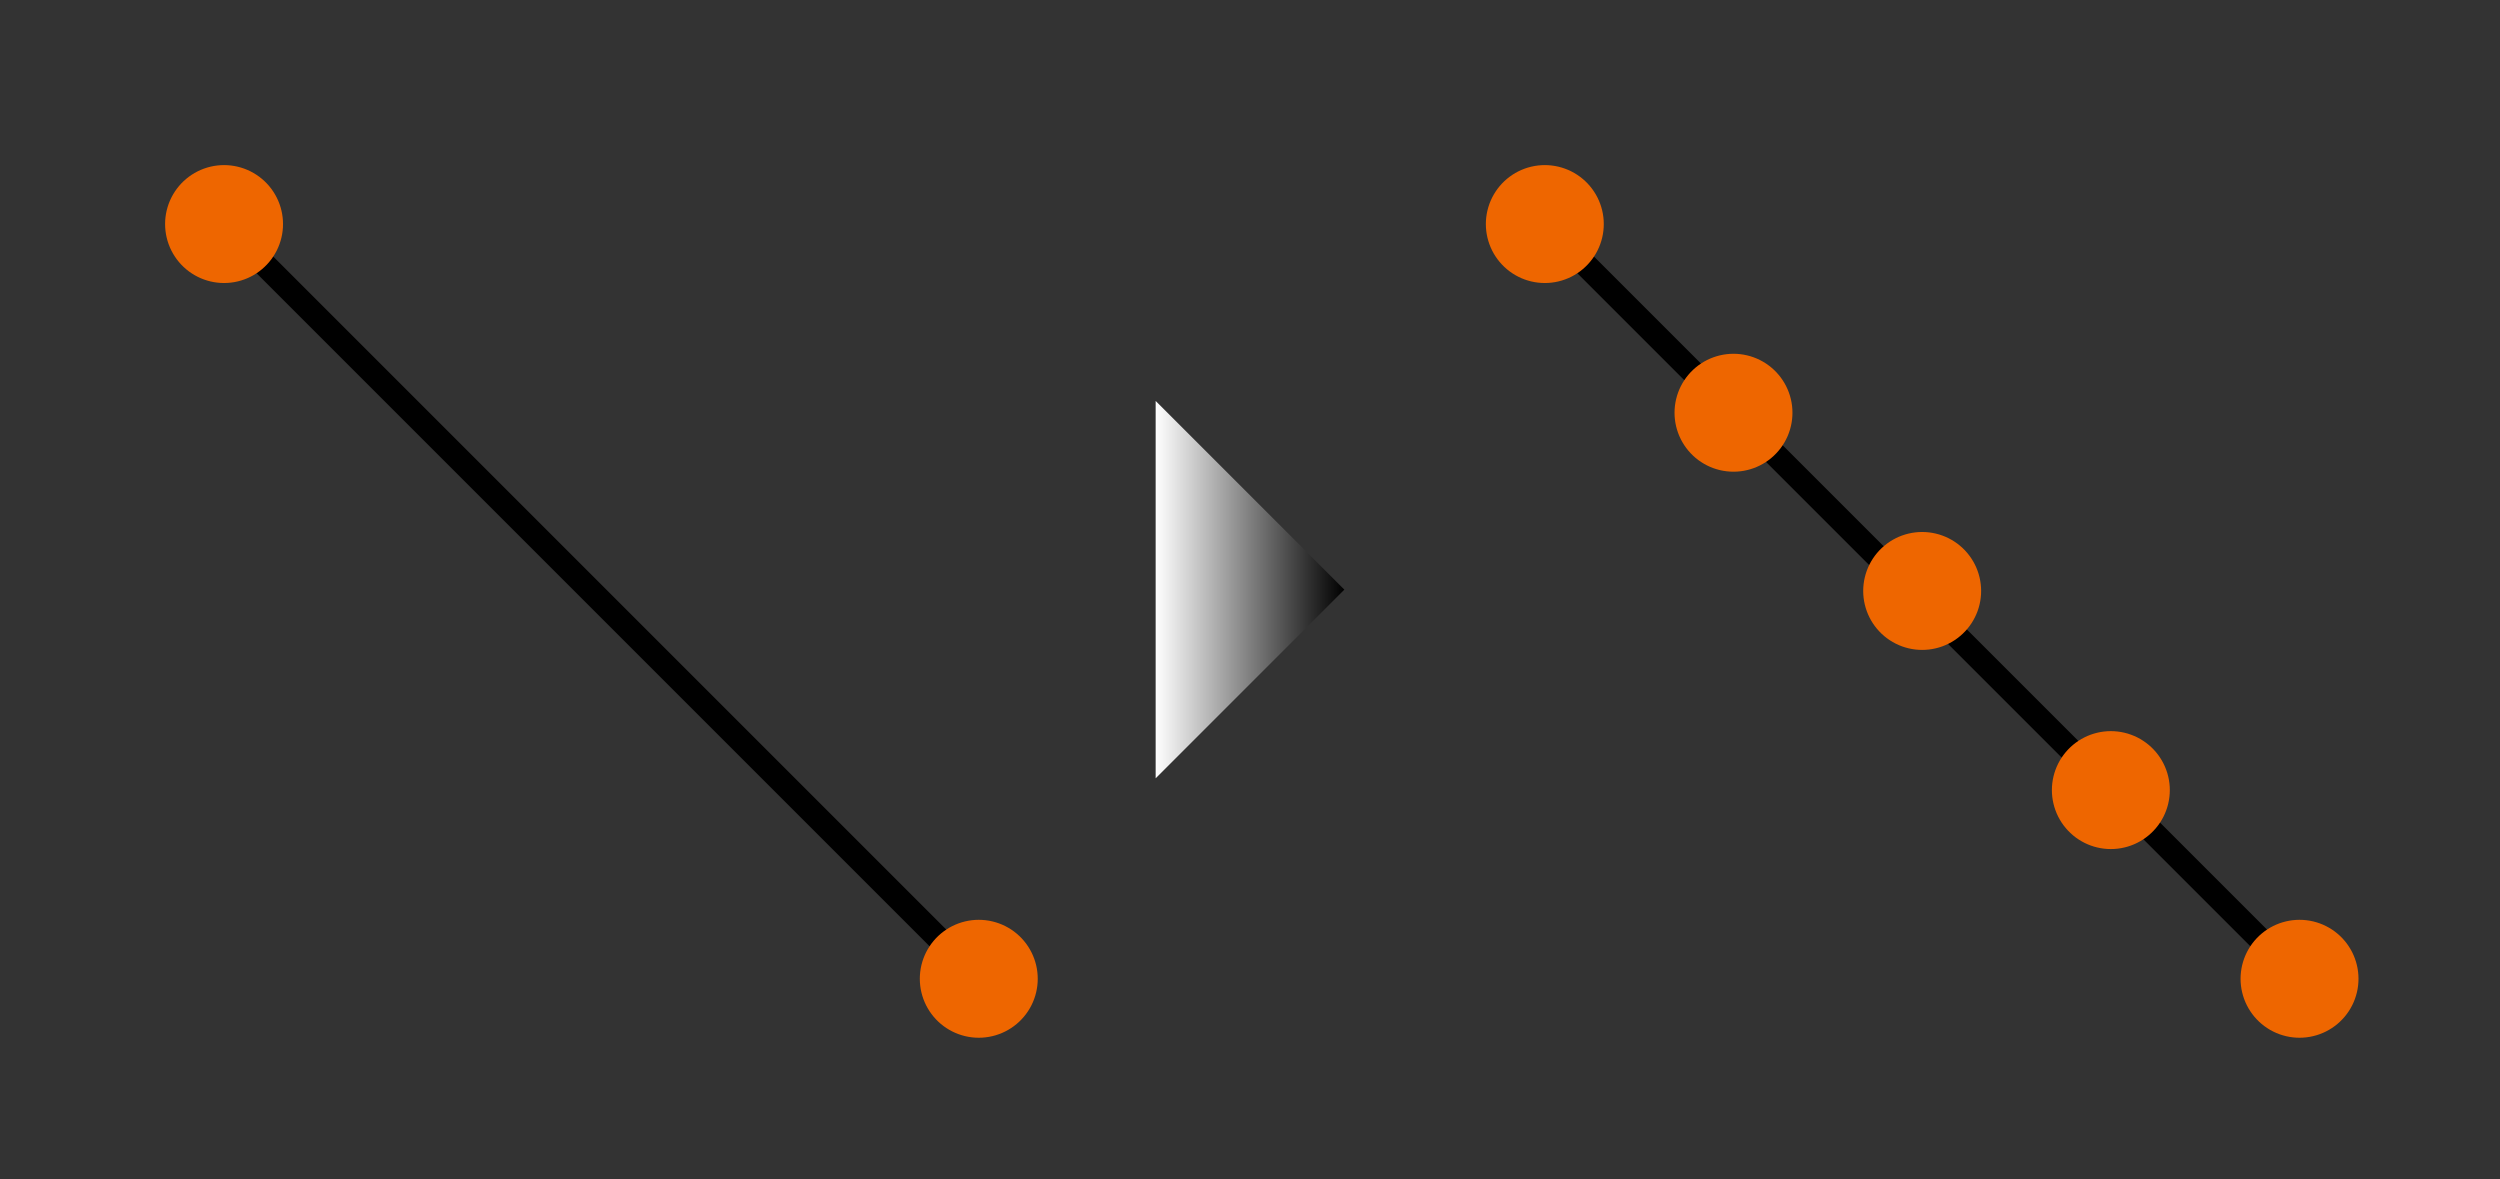 <?xml version="1.0" encoding="UTF-8"?>
<!DOCTYPE svg PUBLIC "-//W3C//DTD SVG 1.1//EN" "http://www.w3.org/Graphics/SVG/1.1/DTD/svg11.dtd">
<svg version="1.1" xmlns="http://www.w3.org/2000/svg" xmlns:xlink="http://www.w3.org/1999/xlink" x="0" y="0" width="106" height="50" viewBox="0, 0, 106, 50">
  <rect x="0" y="0" width="106" height="50" fill="#333333" stroke="none"/>
  <defs>
    <linearGradient id="Gradient_1" gradientUnits="userSpaceOnUse" x1="300" y1="276" x2="308" y2="276">
      <stop offset="0" stop-color="#FFFFFF"/>
      <stop offset="1" stop-color="#000000"/>
    </linearGradient>
  </defs>
  <g id="レイヤー_1" transform="translate(-251, -251)">
    <path d="M300,268 L308,276 L300,284 z" fill="url(#Gradient_1)"/>
    <path d="M260.5,260.5 L292.5,292.5" fill-opacity="0" stroke="#000000" stroke-width="1"/>
    <path d="M260.5,260.5 L260.5,260.5" fill-opacity="0" stroke="#EE6600" stroke-width="5" stroke-linecap="round"/>
    <path d="M292.5,292.5 L292.5,292.5" fill-opacity="0" stroke="#EE6600" stroke-width="5" stroke-linecap="round"/>
    <path d="M316.5,260.5 L348.5,292.5" fill-opacity="0" stroke="#000000" stroke-width="1"/>
    <path d="M316.5,260.5 L316.5,260.5" fill-opacity="0" stroke="#EE6600" stroke-width="5" stroke-linecap="round"/>
    <path d="M348.5,292.5 L348.5,292.5" fill-opacity="0" stroke="#EE6600" stroke-width="5" stroke-linecap="round"/>
    <path d="M324.5,268.5 L324.5,268.5" fill-opacity="0" stroke="#EE6600" stroke-width="5" stroke-linecap="round"/>
    <path d="M340.5,284.5 L340.5,284.5" fill-opacity="0" stroke="#EE6600" stroke-width="5" stroke-linecap="round"/>
    <path d="M332.5,276.056 L332.5,276.056" fill-opacity="0" stroke="#EE6600" stroke-width="5" stroke-linecap="round"/>
  </g>
</svg>
